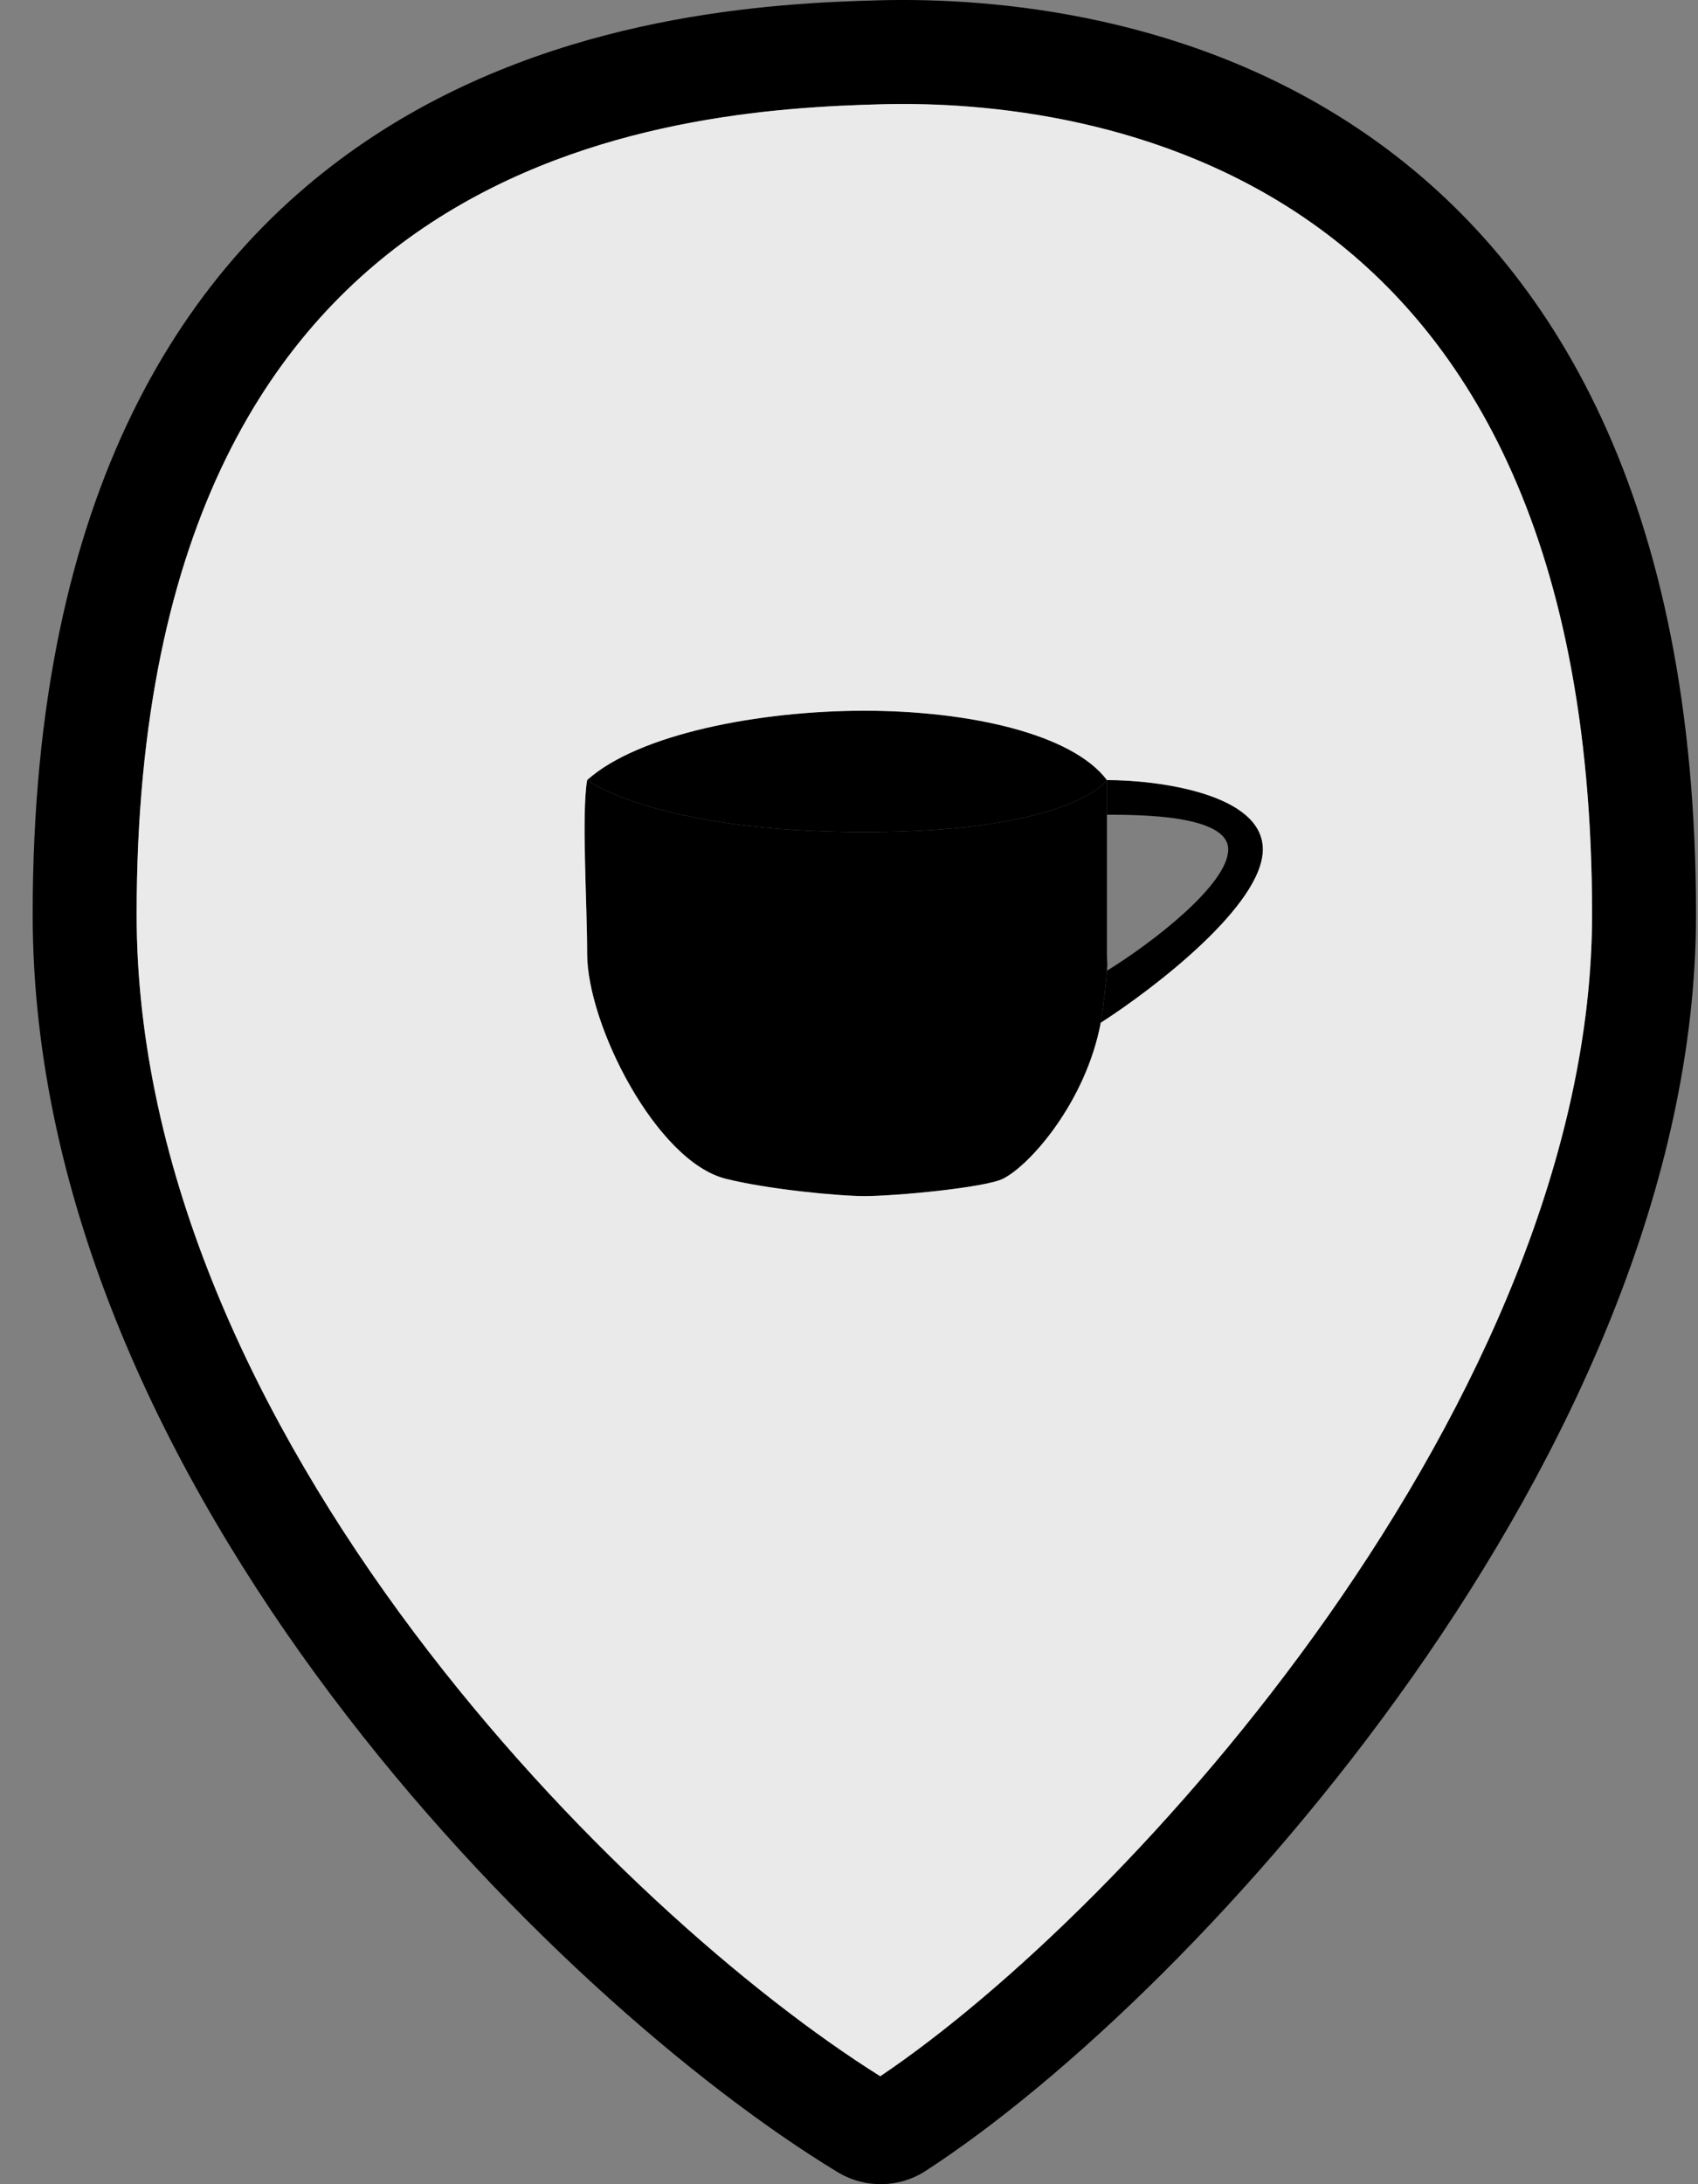 <svg width="49" height="63" viewBox="0 0 49 63" fill="none" xmlns="http://www.w3.org/2000/svg">
<rect x="0" y="0" width="49" height="63" fill="#808080" stroke="none"/>
<path fill-rule="evenodd" clip-rule="evenodd" d="M48.943 26.374C48.943 14.443 44.82 7.682 39.609 3.997C34.492 0.378 28.606 -0.073 25.391 0.008C22.284 0.087 16.164 0.409 10.809 3.907C5.332 7.485 0.943 14.183 0.943 26.374C0.943 34.696 4.806 42.567 9.551 48.888C14.302 55.215 20.068 60.163 24.168 62.65C24.957 63.129 25.941 63.117 26.719 62.612C30.716 60.016 36.234 54.79 40.756 48.368C45.271 41.958 48.943 34.145 48.943 26.374ZM25.466 3.007C28.402 2.933 33.523 3.367 37.876 6.446C42.135 9.458 45.943 15.207 45.943 26.374C45.943 33.259 42.655 40.462 38.304 46.641C34.086 52.63 29.009 57.458 25.402 59.886C21.664 57.544 16.36 52.959 11.95 47.086C7.407 41.035 3.943 33.791 3.943 26.374C3.943 15.002 7.972 9.344 12.45 6.419C17.05 3.414 22.422 3.084 25.466 3.007Z" fill="black"/>
<path d="M24.943 24C18.943 24 16.943 22.5 16.943 22.5C16.777 23.5 16.943 26 16.943 27.5C16.943 29.562 18.943 33.5 20.943 34C22.171 34.307 24.202 34.5 24.943 34.5C25.868 34.5 28.437 34.253 28.943 34C29.734 33.605 31.337 31.771 31.765 29.5C31.824 29.185 31.913 28.351 31.943 28C31.971 27.681 31.943 27.848 31.943 27.5V23.5V22.5C31.943 22.5 30.943 24 24.943 24Z" fill="black"/>
<path d="M24.943 20.5C21.923 20.5 18.427 21.167 16.943 22.5C16.943 22.5 18.943 24 24.943 24C30.943 24 31.943 22.5 31.943 22.5C30.943 21.167 27.963 20.5 24.943 20.5Z" fill="black"/>
<path d="M36.443 24.5C36.443 22.9 33.443 22.5 31.943 22.5V23.5C32.856 23.5 35.443 23.5 35.443 24.5C35.443 25.5 33.291 27.167 31.943 28C31.913 28.351 31.824 29.185 31.765 29.5C33.324 28.5 36.443 26.1 36.443 24.5Z" fill="black"/>
<path fill-rule="evenodd" clip-rule="evenodd" d="M37.876 6.446C33.523 3.367 28.402 2.933 25.466 3.007C22.422 3.084 17.05 3.414 12.45 6.419C7.972 9.344 3.943 15.002 3.943 26.374C3.943 33.791 7.407 41.035 11.95 47.086C16.36 52.959 21.664 57.544 25.402 59.886C29.009 57.458 34.086 52.63 38.304 46.641C42.655 40.462 45.943 33.259 45.943 26.374C45.943 15.207 42.135 9.458 37.876 6.446ZM16.943 22.5C18.427 21.167 21.923 20.5 24.943 20.5C27.963 20.5 30.943 21.167 31.943 22.5C33.443 22.5 36.443 22.9 36.443 24.5C36.443 26.1 33.324 28.5 31.765 29.5C31.337 31.771 29.734 33.605 28.943 34C28.437 34.253 25.868 34.5 24.943 34.5C24.202 34.5 22.171 34.307 20.943 34C18.943 33.5 16.943 29.562 16.943 27.5C16.943 26 16.777 23.5 16.943 22.5Z" fill="#F5F5F5" fill-opacity="0.9"/>
</svg>
